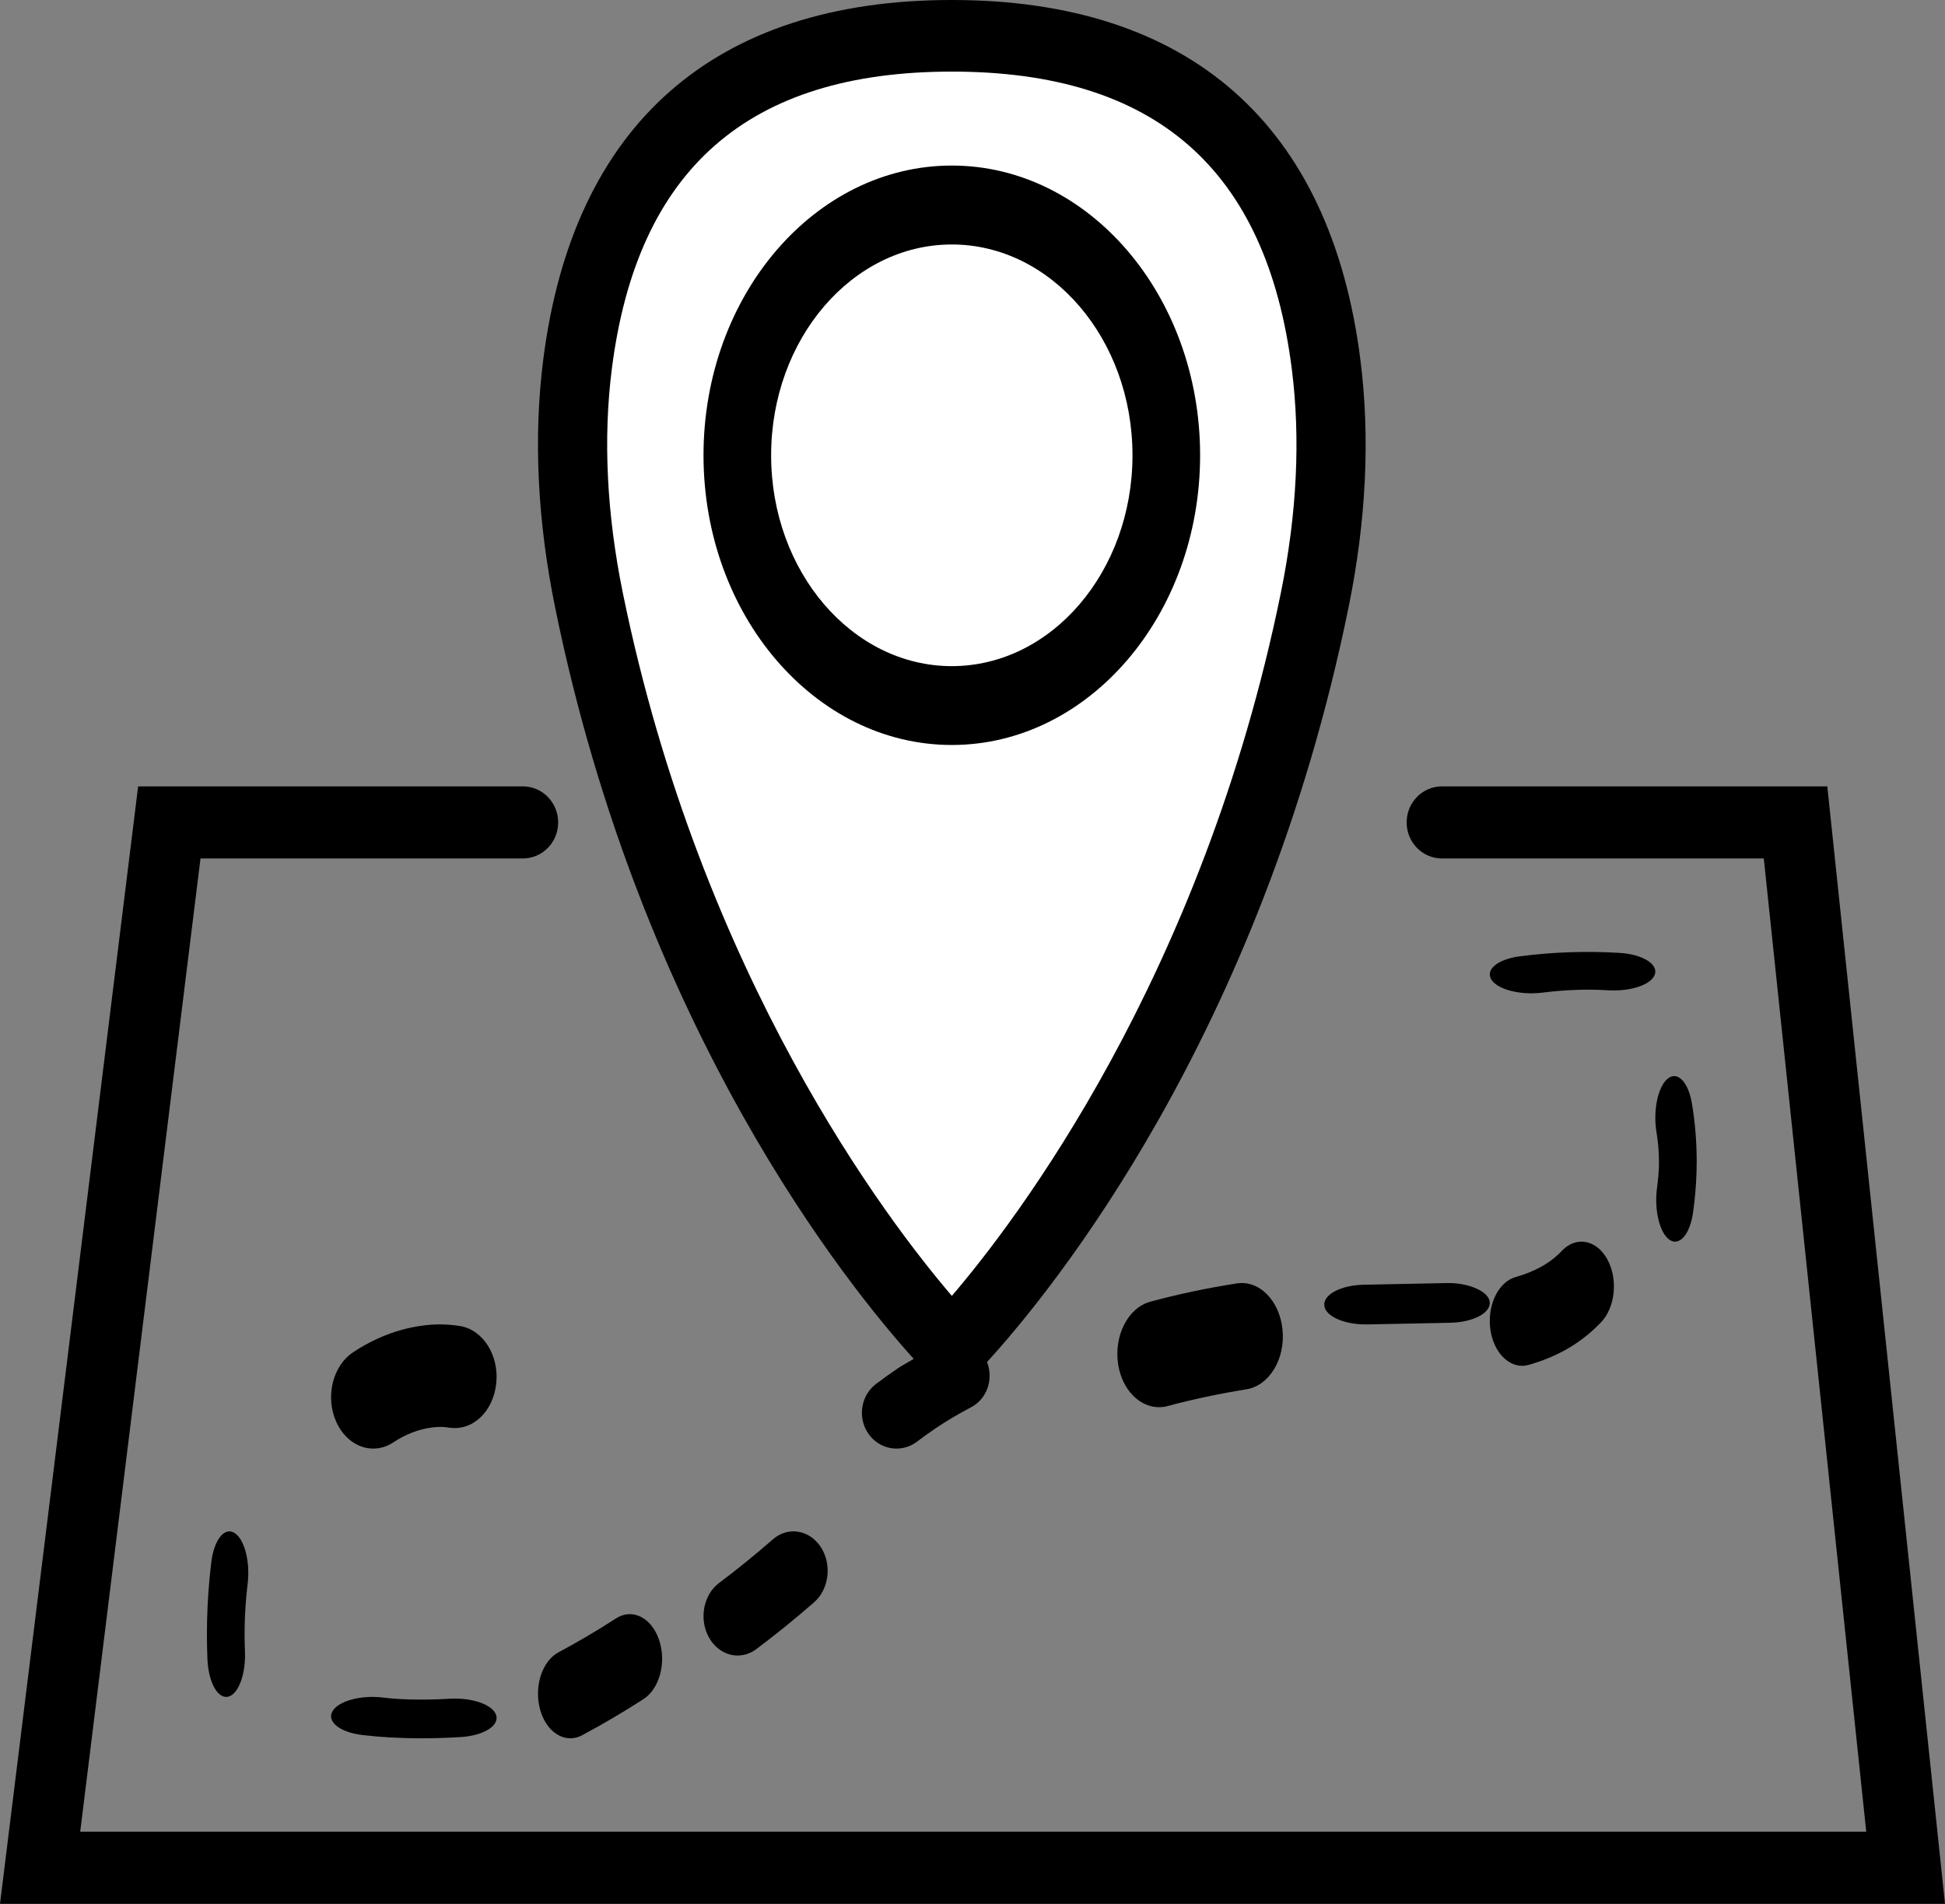 <svg width="47" height="46" viewBox="0 0 47 46" fill="none" xmlns="http://www.w3.org/2000/svg">
<rect x="0" y="0" width="47" height="46" fill="#808080" stroke="none"/>
<path d="M44.156 19H34.845C34.373 19 33.991 19.389 33.991 19.871C33.991 20.353 34.373 20.742 34.845 20.742H42.621L45.097 44.258H1.938L4.845 20.742H12.634C13.106 20.742 13.488 20.353 13.488 19.871C13.488 19.389 13.106 19 12.634 19H3.338L0 46H47L44.156 19Z" fill="black"/>
<path d="M22.08 32.833C21.957 32.908 21.826 32.975 21.708 33.053C21.525 33.176 21.345 33.305 21.169 33.438C20.797 33.721 20.716 34.262 20.989 34.647C21.153 34.878 21.407 35 21.664 35C21.835 35 22.009 34.946 22.158 34.833C22.307 34.72 22.458 34.611 22.616 34.505C22.884 34.325 23.169 34.157 23.463 34.003C23.855 33.798 24.014 33.319 23.85 32.906C23.856 32.898 23.865 32.893 23.871 32.886C25.383 31.23 30.477 25.02 32.587 14.676C33.015 12.578 33.111 10.564 32.873 8.692C32.154 3.006 28.74 0 23 0C17.261 0 13.847 3.006 13.127 8.692C12.889 10.565 12.986 12.578 13.414 14.676C15.502 24.92 20.517 31.105 22.08 32.833Z" fill="black"/>
<path d="M14.784 8.918C15.397 4.082 18.085 1.73 23.001 1.73C27.918 1.73 30.605 4.082 31.216 8.918C31.429 10.595 31.34 12.414 30.952 14.32C29.056 23.619 24.534 29.52 23.001 31.31C21.465 29.518 16.945 23.615 15.049 14.32C14.661 12.414 14.572 10.596 14.784 8.918Z" fill="white"/>
<path d="M23 18C26.309 18 29 14.86 29 11C29 7.14 26.309 4 23 4C19.691 4 17 7.14 17 11C17 14.86 19.691 18 23 18Z" fill="black"/>
<path d="M23 5.907C25.407 5.907 27.366 8.192 27.366 11.001C27.366 13.81 25.408 16.095 23 16.095C20.592 16.095 18.634 13.81 18.634 11.001C18.634 8.192 20.593 5.907 23 5.907Z" fill="white"/>
<path d="M27.797 31.451C27.253 31.598 26.907 32.284 27.022 32.981C27.123 33.586 27.541 34 28.006 34C28.076 34 28.147 33.991 28.218 33.972C28.808 33.812 29.447 33.677 30.117 33.568C30.669 33.482 31.061 32.838 30.992 32.132C30.924 31.424 30.425 30.914 29.869 31.012C29.141 31.127 28.443 31.275 27.797 31.451Z" fill="black"/>
<path d="M32.001 31.541C32.023 31.798 32.467 32 32.999 32C33.014 32 33.029 32 33.044 32L35.045 31.96C35.597 31.948 36.025 31.723 35.999 31.459C35.974 31.193 35.46 30.986 34.954 31.001L32.957 31.041C32.405 31.052 31.977 31.275 32.001 31.541Z" fill="black"/>
<path d="M18.679 37.191C18.255 37.561 17.817 37.917 17.376 38.247C16.994 38.534 16.885 39.124 17.133 39.566C17.291 39.847 17.556 40 17.826 40C17.98 40 18.135 39.95 18.275 39.846C18.747 39.492 19.218 39.111 19.672 38.714C20.035 38.397 20.108 37.799 19.834 37.378C19.559 36.962 19.044 36.874 18.679 37.191Z" fill="black"/>
<path d="M37.68 30.285C37.415 30.542 37.071 30.728 36.625 30.855C36.201 30.975 35.929 31.549 36.016 32.135C36.093 32.648 36.419 33 36.783 33C36.836 33 36.889 32.992 36.942 32.977C37.602 32.789 38.138 32.487 38.584 32.053L38.69 31.947C39.034 31.585 39.102 30.906 38.841 30.429C38.58 29.952 38.089 29.859 37.744 30.219L37.68 30.285Z" fill="black"/>
<path d="M5.984 38.268C6.05 37.733 5.906 37.181 5.664 37.037C5.423 36.887 5.171 37.207 5.106 37.744C5.049 38.21 5.015 38.686 5.004 39.154C5.001 39.27 5 39.386 5 39.509C5 39.706 5.005 39.903 5.013 40.098C5.037 40.615 5.235 41 5.465 41C5.48 41 5.496 40.998 5.512 40.995C5.762 40.938 5.944 40.446 5.919 39.894C5.913 39.762 5.91 39.628 5.91 39.502C5.91 39.419 5.911 39.335 5.913 39.253C5.92 38.928 5.944 38.595 5.984 38.268Z" fill="black"/>
<path d="M39.13 23.023C38.332 22.974 37.518 23.004 36.732 23.105C36.197 23.173 35.887 23.425 36.038 23.668C36.163 23.869 36.566 24 37.004 24C37.096 24 37.187 23.994 37.278 23.983C37.8 23.916 38.338 23.895 38.86 23.927C39.425 23.959 39.917 23.785 39.991 23.536C40.065 23.286 39.679 23.056 39.13 23.023Z" fill="black"/>
<path d="M40.042 28.693C39.968 29.225 40.102 29.791 40.343 29.955C40.388 29.986 40.433 30 40.477 30C40.673 30 40.853 29.722 40.913 29.288C40.958 28.967 40.986 28.641 40.996 28.316C40.999 28.232 41 28.148 41 28.064C41 27.591 40.961 27.118 40.884 26.659C40.796 26.135 40.532 25.87 40.298 26.063C40.061 26.257 39.941 26.838 40.029 27.36C40.068 27.594 40.088 27.832 40.088 28.063L40.087 28.181C40.081 28.349 40.066 28.516 40.042 28.693Z" fill="black"/>
<path d="M14.886 39.103C14.428 39.399 13.962 39.673 13.5 39.92C13.097 40.133 12.897 40.756 13.053 41.311C13.172 41.737 13.468 42 13.782 42C13.876 42 13.971 41.977 14.063 41.928C14.559 41.664 15.06 41.369 15.55 41.053C15.941 40.801 16.109 40.16 15.926 39.621C15.743 39.082 15.279 38.849 14.886 39.103Z" fill="black"/>
<path d="M9.02 35C9.184 35 9.351 34.952 9.507 34.849C9.8 34.654 10.113 34.533 10.435 34.491C10.572 34.471 10.713 34.471 10.848 34.493C11.422 34.584 11.918 34.106 11.991 33.428C12.065 32.749 11.672 32.128 11.115 32.039C10.812 31.99 10.503 31.988 10.208 32.029C9.623 32.107 9.059 32.325 8.531 32.674C8.037 33.002 7.855 33.753 8.125 34.353C8.31 34.767 8.66 35 9.02 35Z" fill="black"/>
<path d="M8.751 41.92C8.968 41.946 9.189 41.966 9.407 41.978C9.664 41.992 9.921 42 10.179 42C10.493 42 10.808 41.99 11.122 41.971C11.672 41.939 12.062 41.705 11.992 41.449C11.922 41.193 11.423 41.013 10.871 41.044C10.466 41.068 10.056 41.074 9.651 41.051C9.519 41.043 9.386 41.031 9.256 41.016C8.719 40.949 8.172 41.1 8.032 41.35C7.894 41.6 8.215 41.856 8.751 41.92Z" fill="black"/>
</svg>
